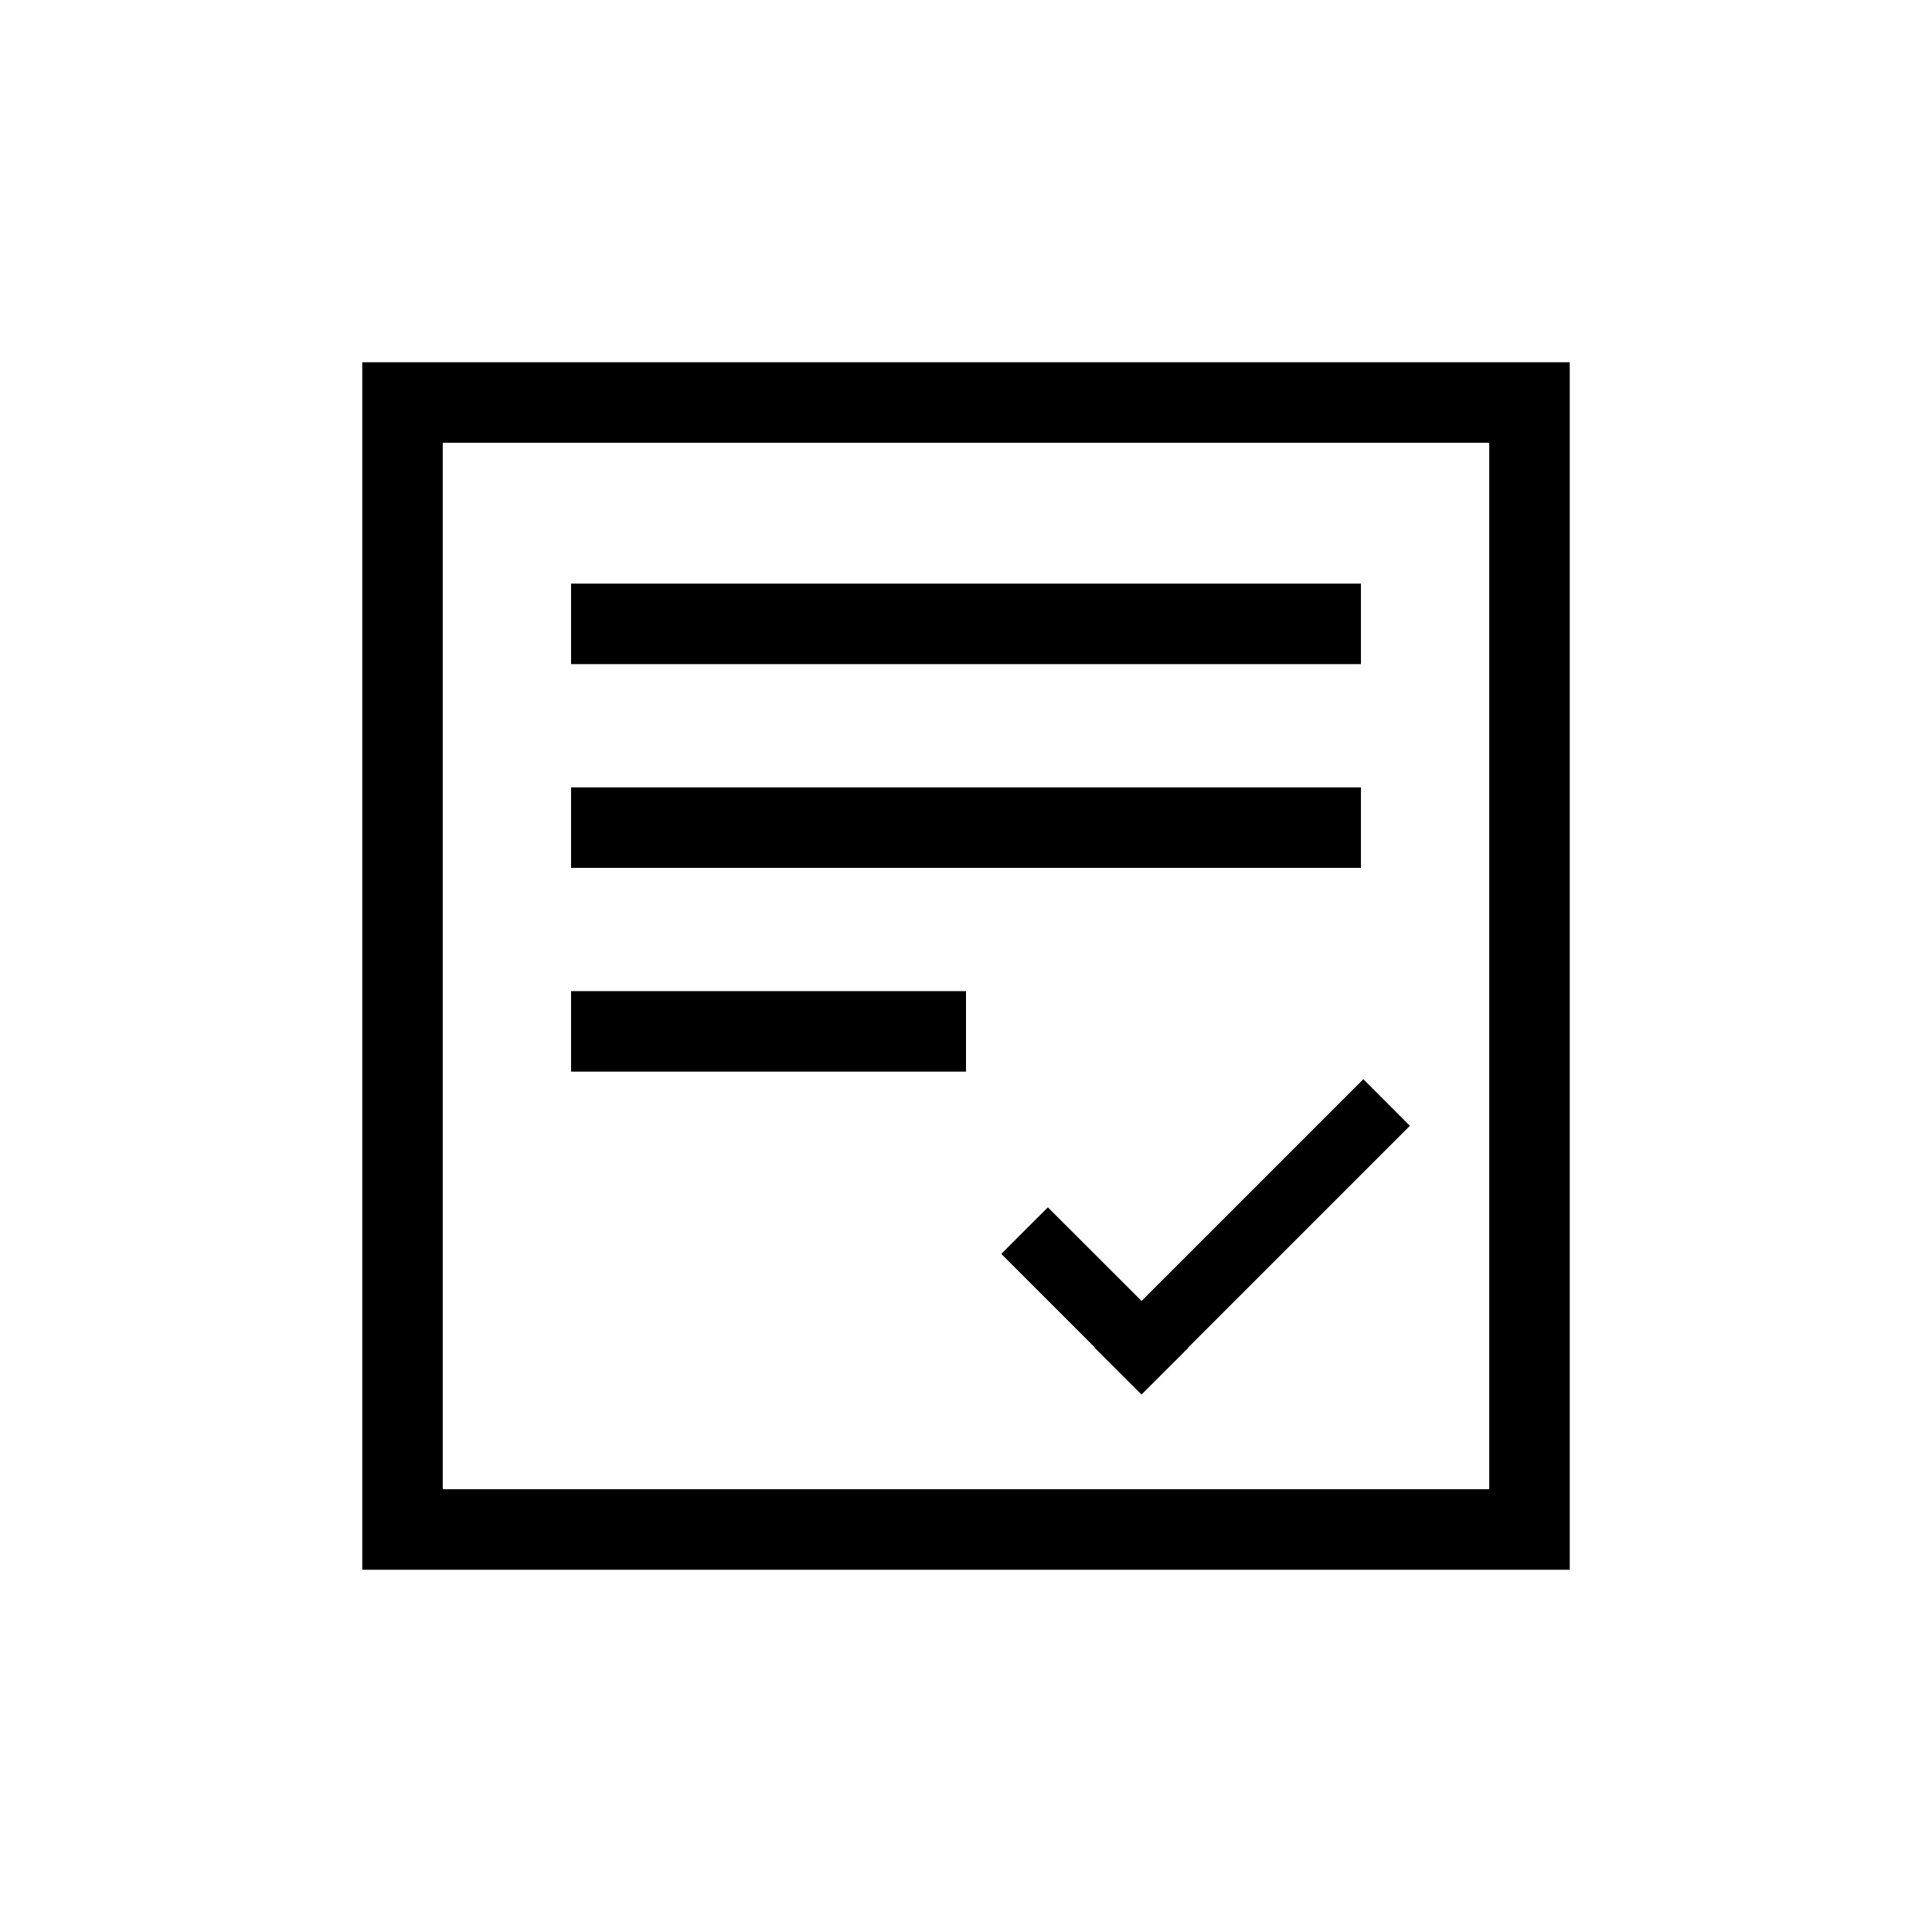 <svg width="24" height="24" viewBox="0 0 24 24" fill="none" xmlns="http://www.w3.org/2000/svg">
<path d="M7.094 7.25H16.906V8.25H7.094V7.25Z" fill="black"/>
<path d="M16.906 9.781H7.094V10.781H16.906V9.781Z" fill="black"/>
<path d="M7.094 12.312H12V13.312H7.094V12.312Z" fill="black"/>
<path d="M17.514 13.985L14.759 16.74L14.762 16.743L14.183 17.321L14.181 17.319L14.178 17.321L13.599 16.743L13.602 16.74L12.438 15.576L13.017 14.998L14.181 16.161L16.936 13.406L17.514 13.985Z" fill="black"/>
<path d="M4.5 4.5H19.5V19.5H4.5V4.5ZM5.5 5.5V18.5H18.5V5.5H5.5Z" fill="black"/>
</svg>

